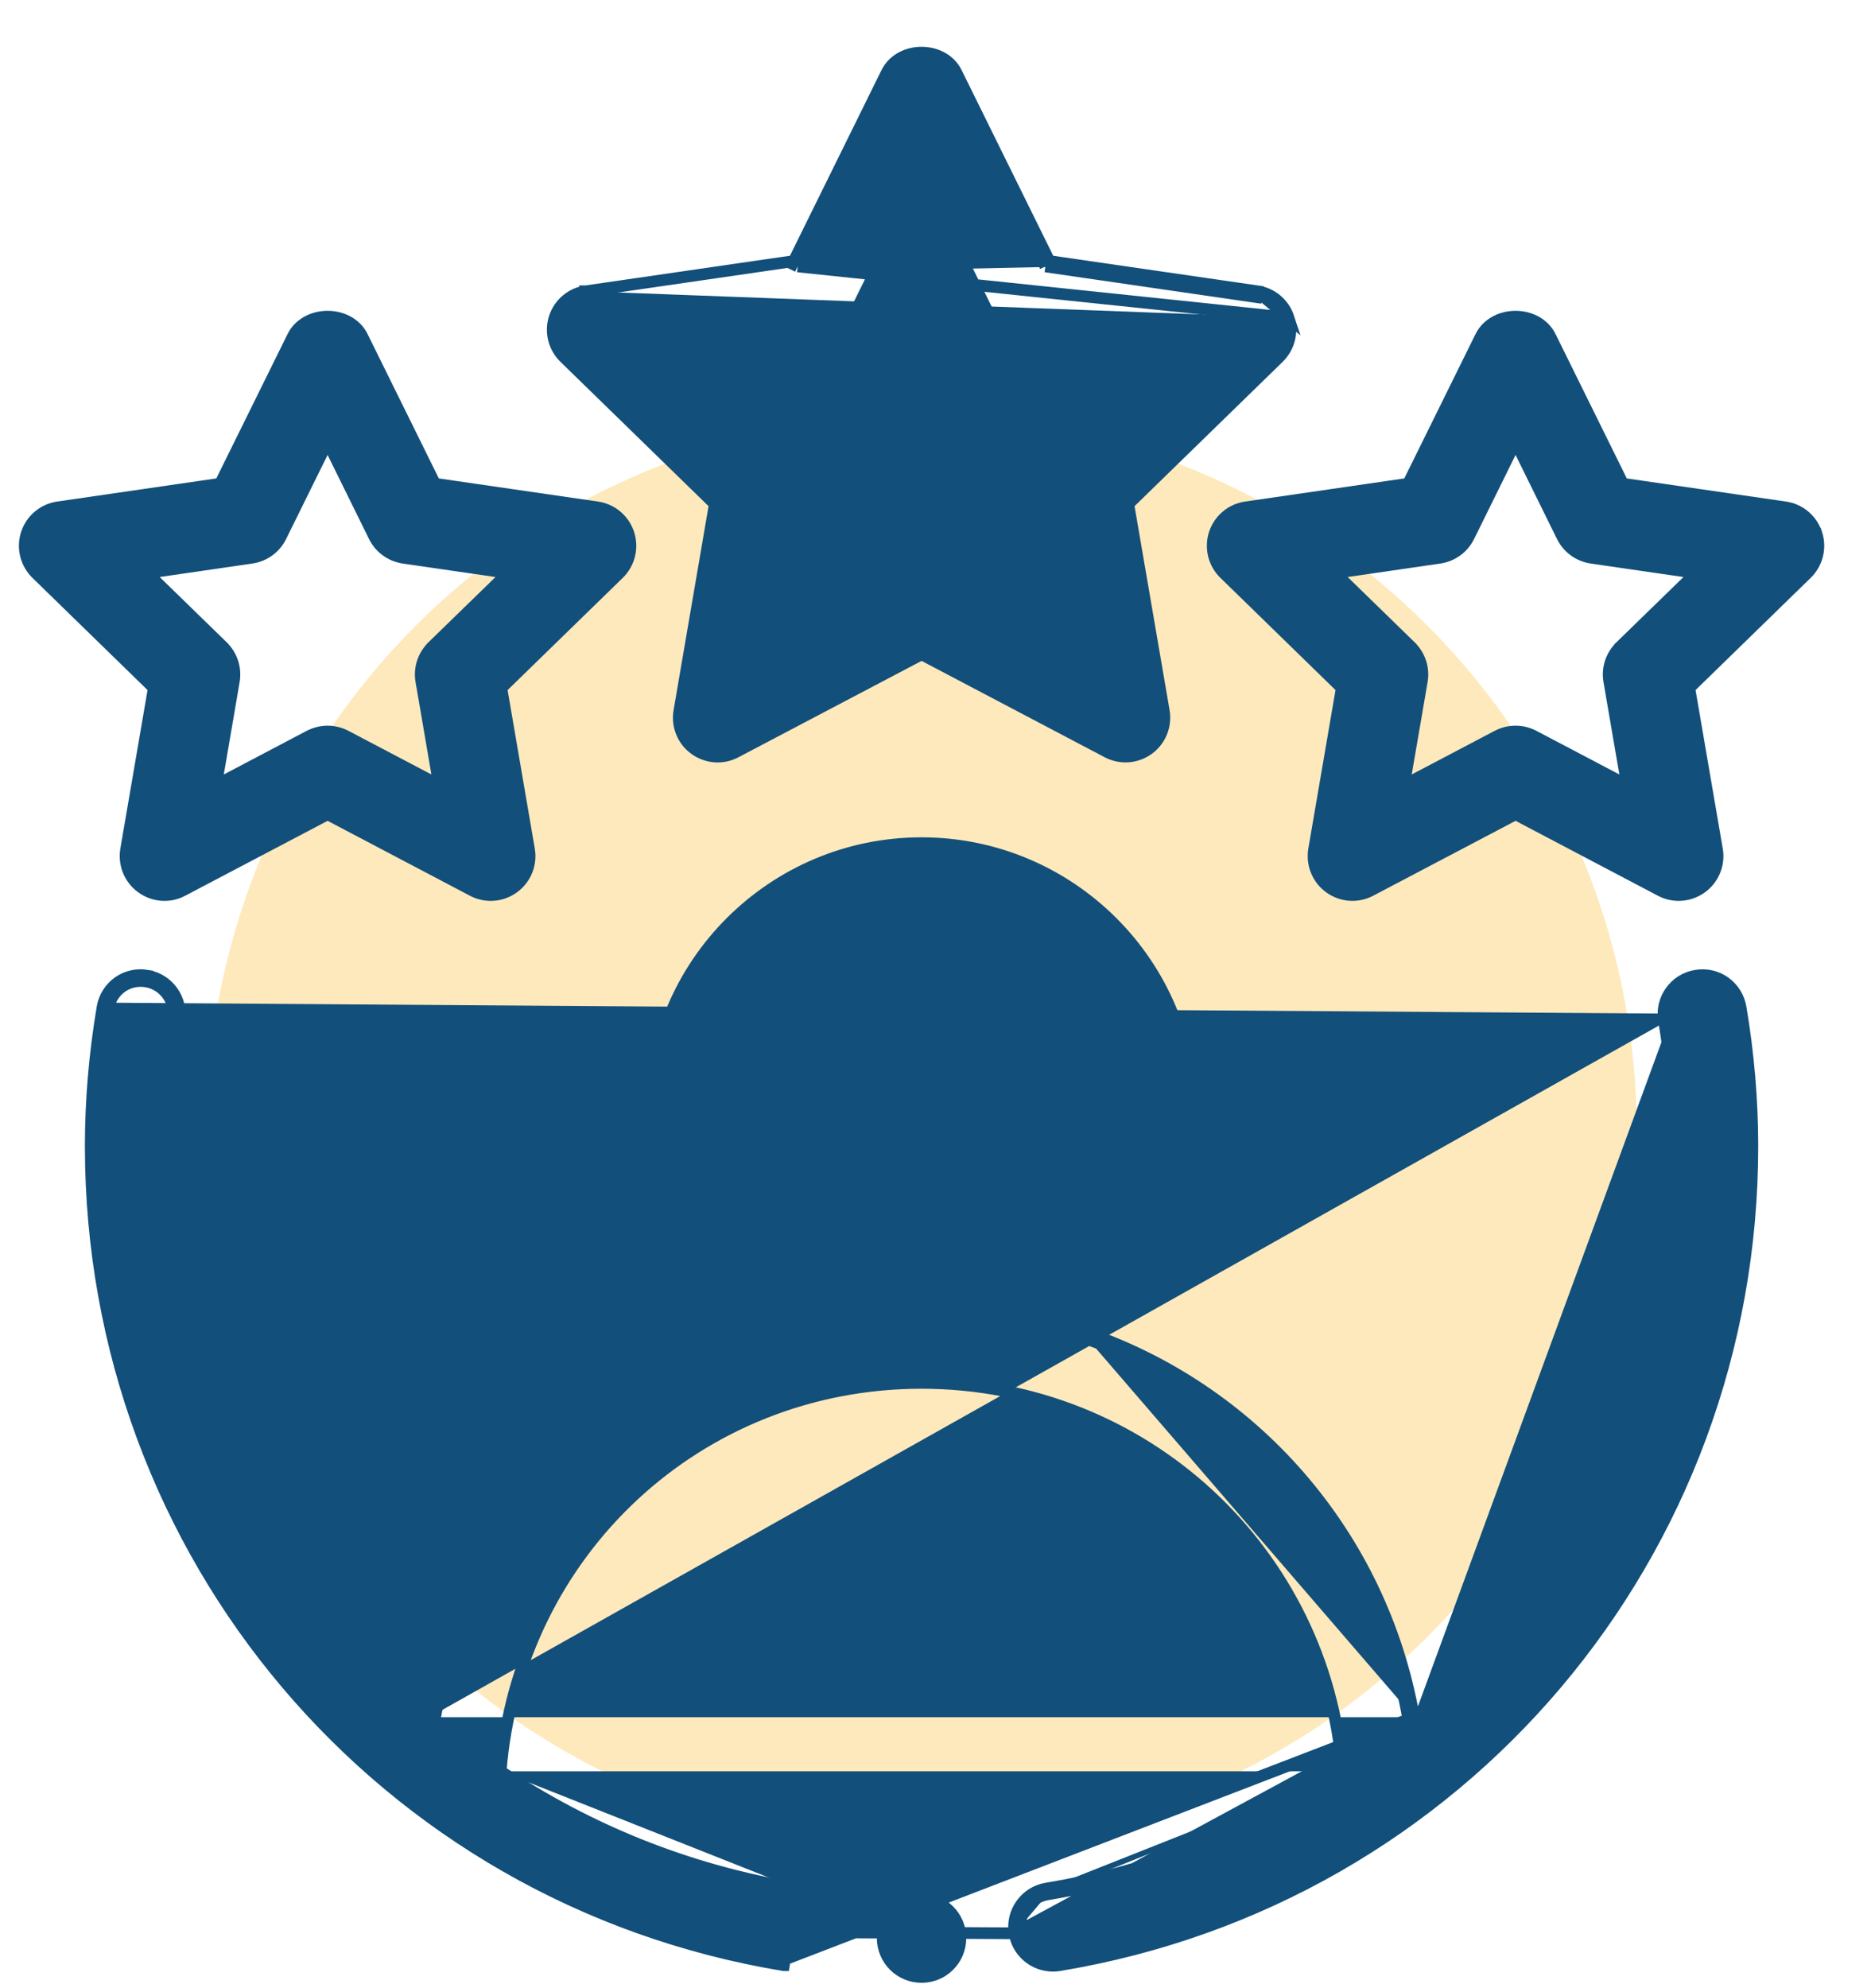<svg width="32" height="34" viewBox="0 0 32 34" fill="none" xmlns="http://www.w3.org/2000/svg">
<circle cx="15.762" cy="19.346" r="12.231" fill="#FDC040" fill-opacity="0.35"/>
<path d="M28.558 17.434C28.506 17.127 28.714 16.836 29.021 16.784C29.332 16.73 29.619 16.939 29.672 17.247L28.558 17.434ZM28.558 17.434C28.681 18.157 28.742 18.885 28.742 19.598C28.742 23.535 27.006 27.092 24.202 29.483C24.196 29.444 24.189 29.406 24.183 29.367M28.558 17.434L1.851 17.247C1.904 16.939 2.188 16.731 2.502 16.784C2.809 16.836 3.017 17.127 2.965 17.434C2.842 18.157 2.781 18.885 2.781 19.598C2.781 23.535 4.517 27.092 7.321 29.483C7.327 29.444 7.334 29.406 7.341 29.367M7.341 29.367C7.37 29.393 7.399 29.418 7.429 29.443C7.957 26.3 10.184 23.778 13.142 22.828C13.108 22.805 13.074 22.781 13.04 22.756M7.341 29.367C7.888 26.24 10.101 23.728 13.04 22.756M7.341 29.367C4.585 26.996 2.881 23.483 2.881 19.598C2.881 18.891 2.942 18.169 3.063 17.451L3.063 17.451C3.124 17.089 2.88 16.747 2.519 16.686L2.519 16.685C2.149 16.623 1.814 16.869 1.753 17.23L1.753 17.23C1.62 18.02 1.552 18.817 1.552 19.598C1.552 26.578 6.537 32.47 13.406 33.607C13.406 33.607 13.406 33.607 13.407 33.607L13.423 33.508L24.183 29.367M13.04 22.756C13.08 22.743 13.119 22.731 13.159 22.718C12.003 21.9 11.246 20.555 11.246 19.034C11.246 16.544 13.272 14.519 15.761 14.519C18.251 14.519 20.277 16.544 20.277 19.034C20.277 20.555 19.52 21.9 18.364 22.718C18.404 22.731 18.443 22.743 18.483 22.756M13.04 22.756C11.894 21.916 11.146 20.562 11.146 19.034C11.146 16.488 13.217 14.419 15.761 14.419C18.306 14.419 20.377 16.488 20.377 19.034C20.377 20.562 19.629 21.916 18.483 22.756M18.483 22.756C18.449 22.781 18.415 22.805 18.381 22.828C21.339 23.778 23.566 26.3 24.094 29.443C24.124 29.418 24.153 29.393 24.183 29.367M18.483 22.756C21.422 23.728 23.635 26.24 24.183 29.367M24.183 29.367C26.938 26.996 28.642 23.483 28.642 19.598C28.642 18.891 28.581 18.169 28.46 17.451L28.46 17.451C28.399 17.089 28.642 16.747 29.004 16.686C29.37 16.622 29.709 16.869 29.77 17.23L29.77 17.23C29.903 18.02 29.971 18.817 29.971 19.598C29.971 26.578 24.986 32.47 18.117 33.607C18.079 33.614 18.042 33.616 18.008 33.616C17.688 33.616 17.407 33.385 17.353 33.061L24.183 29.367ZM14.072 33.044L14.17 33.061C14.17 33.061 14.17 33.061 14.17 33.061M14.072 33.044L17.353 33.061M14.072 33.044L14.17 33.061M14.072 33.044L14.17 33.061M14.17 33.061C14.231 32.699 13.985 32.356 13.623 32.296M13.623 32.296C11.756 31.987 10.047 31.286 8.563 30.291M13.623 32.296L13.607 32.395L13.623 32.296C13.623 32.296 13.623 32.296 13.623 32.296ZM8.563 30.291C8.858 26.541 11.951 23.649 15.761 23.649C19.572 23.649 22.665 26.541 22.96 30.291M8.563 30.291C8.561 30.31 8.56 30.329 8.558 30.348L8.459 30.341L8.515 30.258C8.531 30.269 8.547 30.28 8.563 30.291ZM22.96 30.291C21.476 31.286 19.767 31.987 17.9 32.296M22.96 30.291C22.976 30.28 22.992 30.269 23.008 30.258L23.064 30.341M22.96 30.291C22.962 30.31 22.963 30.329 22.965 30.348L23.064 30.341M17.9 32.296C17.538 32.356 17.292 32.699 17.353 33.061M17.9 32.296C17.9 32.296 17.9 32.296 17.9 32.296L17.916 32.395M17.9 32.296L17.916 32.395M17.353 33.061L17.451 33.044C17.4 32.737 17.608 32.446 17.916 32.395M17.353 33.061L23.064 30.341M17.916 32.395C19.818 32.08 21.558 31.361 23.064 30.341M12.475 19.034C12.475 17.222 13.949 15.748 15.761 15.748C17.574 15.748 19.048 17.222 19.048 19.034C19.048 20.846 17.574 22.32 15.761 22.32C13.949 22.32 12.475 20.846 12.475 19.034Z" fill="#124F7A" stroke="#124F7A" stroke-width="0.2"/>
<path d="M22.038 5.433L22.038 5.434C22.115 5.674 22.05 5.938 21.869 6.115L21.869 6.115L19.297 8.621L19.905 12.161L19.905 12.161C19.947 12.411 19.845 12.663 19.64 12.811C19.524 12.895 19.388 12.938 19.25 12.938C19.145 12.938 19.038 12.913 18.94 12.861C18.94 12.861 18.94 12.861 18.94 12.861L15.762 11.189L12.584 12.861C12.584 12.861 12.584 12.861 12.583 12.861C12.358 12.982 12.088 12.959 11.883 12.811C11.678 12.663 11.576 12.411 11.619 12.161L11.619 12.161L12.226 8.621L9.654 6.115L9.654 6.115C9.473 5.938 9.408 5.674 9.486 5.434L9.486 5.433C9.564 5.192 9.772 5.017 10.023 4.981M22.038 5.433L13.643 4.556M22.038 5.433C21.959 5.192 21.752 5.017 21.501 4.981L22.038 5.433ZM10.023 4.981L10.037 5.08L10.022 4.981L10.023 4.981ZM10.023 4.981L13.577 4.465M13.577 4.465L13.553 4.512L13.643 4.556M13.577 4.465L15.166 1.243L15.166 1.243C15.282 1.009 15.528 0.9 15.762 0.9C15.995 0.9 16.242 1.009 16.357 1.243L16.357 1.243L17.947 4.465M13.577 4.465L13.629 4.457L13.643 4.556M13.643 4.556L17.947 4.465M17.947 4.465L17.895 4.457L17.88 4.556M17.947 4.465L15.256 1.288C15.445 0.904 16.078 0.904 16.268 1.288L17.88 4.556M17.947 4.465L17.97 4.512L17.88 4.556M17.947 4.465L21.501 4.981L21.487 5.08L17.88 4.556M18.12 7.913L18.12 7.913C17.963 8.066 17.892 8.285 17.929 8.502L17.929 8.502L18.368 11.059L16.071 9.851L16.071 9.851C15.974 9.801 15.868 9.775 15.762 9.775C15.655 9.775 15.549 9.801 15.453 9.851L15.452 9.851L13.156 11.059L13.594 8.502L13.595 8.502C13.631 8.285 13.56 8.066 13.404 7.913L13.404 7.913L11.546 6.103L14.113 5.73L14.114 5.73C14.33 5.697 14.517 5.563 14.614 5.366L15.762 3.039L16.91 5.366C17.007 5.563 17.194 5.697 17.41 5.73L17.41 5.73L19.977 6.103L18.12 7.913Z" fill="#124F7A" stroke="#124F7A" stroke-width="0.2"/>
<path d="M2.157 14.528L2.157 14.528C2.115 14.778 2.217 15.03 2.422 15.178L2.422 15.178C2.627 15.327 2.898 15.349 3.122 15.229C3.122 15.229 3.122 15.229 3.122 15.229L5.603 13.924L8.083 15.229C8.083 15.229 8.083 15.229 8.083 15.229C8.181 15.281 8.288 15.306 8.393 15.306C8.531 15.306 8.668 15.263 8.784 15.178C8.988 15.03 9.091 14.778 9.048 14.528L9.048 14.528L8.574 11.766L10.582 9.81L10.582 9.81C10.763 9.633 10.828 9.368 10.75 9.128L10.75 9.128C10.671 8.887 10.464 8.712 10.213 8.676L7.439 8.273L6.198 5.759L6.198 5.758C6.083 5.524 5.836 5.415 5.603 5.415C5.369 5.415 5.123 5.524 5.007 5.758L5.007 5.759L3.766 8.273L0.992 8.676C0.742 8.712 0.534 8.887 0.456 9.128L0.456 9.128C0.378 9.368 0.443 9.633 0.624 9.81L0.624 9.81L2.631 11.766L2.157 14.528ZM0.551 9.159C0.485 9.363 0.54 9.588 0.693 9.738L0.551 9.159ZM2.516 9.798L4.303 9.538L4.303 9.538C4.52 9.506 4.706 9.371 4.803 9.175L4.803 9.175L5.603 7.554L6.402 9.175L6.402 9.175C6.499 9.371 6.686 9.506 6.902 9.538L6.902 9.538L8.69 9.798L7.396 11.057L7.396 11.058C7.24 11.211 7.169 11.43 7.205 11.646L7.206 11.646L7.511 13.427L5.912 12.586L5.912 12.586C5.815 12.536 5.709 12.51 5.603 12.51C5.496 12.51 5.39 12.536 5.294 12.586L5.293 12.586L3.695 13.427L4 11.646L4 11.646C4.037 11.43 3.965 11.211 3.809 11.058L3.809 11.057L2.516 9.798Z" fill="#124F7A" stroke="#124F7A" stroke-width="0.2"/>
<path d="M26.516 5.759L26.516 5.758C26.4 5.524 26.154 5.415 25.921 5.415C25.687 5.415 25.441 5.524 25.325 5.758L25.325 5.759L24.084 8.273L21.31 8.676C21.059 8.712 20.852 8.887 20.773 9.128L20.773 9.128C20.696 9.368 20.76 9.633 20.942 9.81L20.942 9.81L22.949 11.766L22.475 14.528L22.475 14.528C22.433 14.778 22.535 15.03 22.74 15.178C22.945 15.327 23.215 15.348 23.44 15.229C23.44 15.229 23.44 15.229 23.44 15.229L25.921 13.924L28.401 15.229C28.401 15.229 28.401 15.229 28.401 15.229C28.499 15.281 28.606 15.306 28.711 15.306C28.849 15.306 28.985 15.263 29.102 15.178C29.306 15.03 29.409 14.778 29.366 14.528L29.366 14.528L28.892 11.766L30.899 9.81L30.899 9.81C31.081 9.633 31.145 9.368 31.068 9.128L31.067 9.128C30.989 8.887 30.782 8.712 30.531 8.676L27.757 8.273L26.516 5.759ZM27.714 11.057L27.714 11.058C27.558 11.211 27.486 11.43 27.523 11.646L27.523 11.646L27.829 13.427L26.23 12.586L26.23 12.586C26.133 12.536 26.027 12.51 25.921 12.51C25.814 12.51 25.708 12.536 25.611 12.586L25.611 12.586L24.012 13.427L24.318 11.646L24.318 11.646C24.355 11.43 24.283 11.211 24.127 11.058L24.127 11.057L22.834 9.798L24.621 9.538L24.621 9.538C24.837 9.506 25.024 9.371 25.121 9.175L25.121 9.175L25.921 7.554L26.72 9.175L26.72 9.175C26.817 9.371 27.004 9.506 27.22 9.538L27.22 9.538L29.008 9.798L27.714 11.057Z" fill="#124F7A" stroke="#124F7A" stroke-width="0.2"/>
<path d="M15.762 33.808C16.129 33.808 16.426 33.511 16.426 33.144C16.426 32.777 16.129 32.479 15.762 32.479C15.395 32.479 15.097 32.777 15.097 33.144C15.097 33.511 15.395 33.808 15.762 33.808Z" fill="#124F7A" stroke="#124F7A" stroke-width="0.2"/>
</svg>
